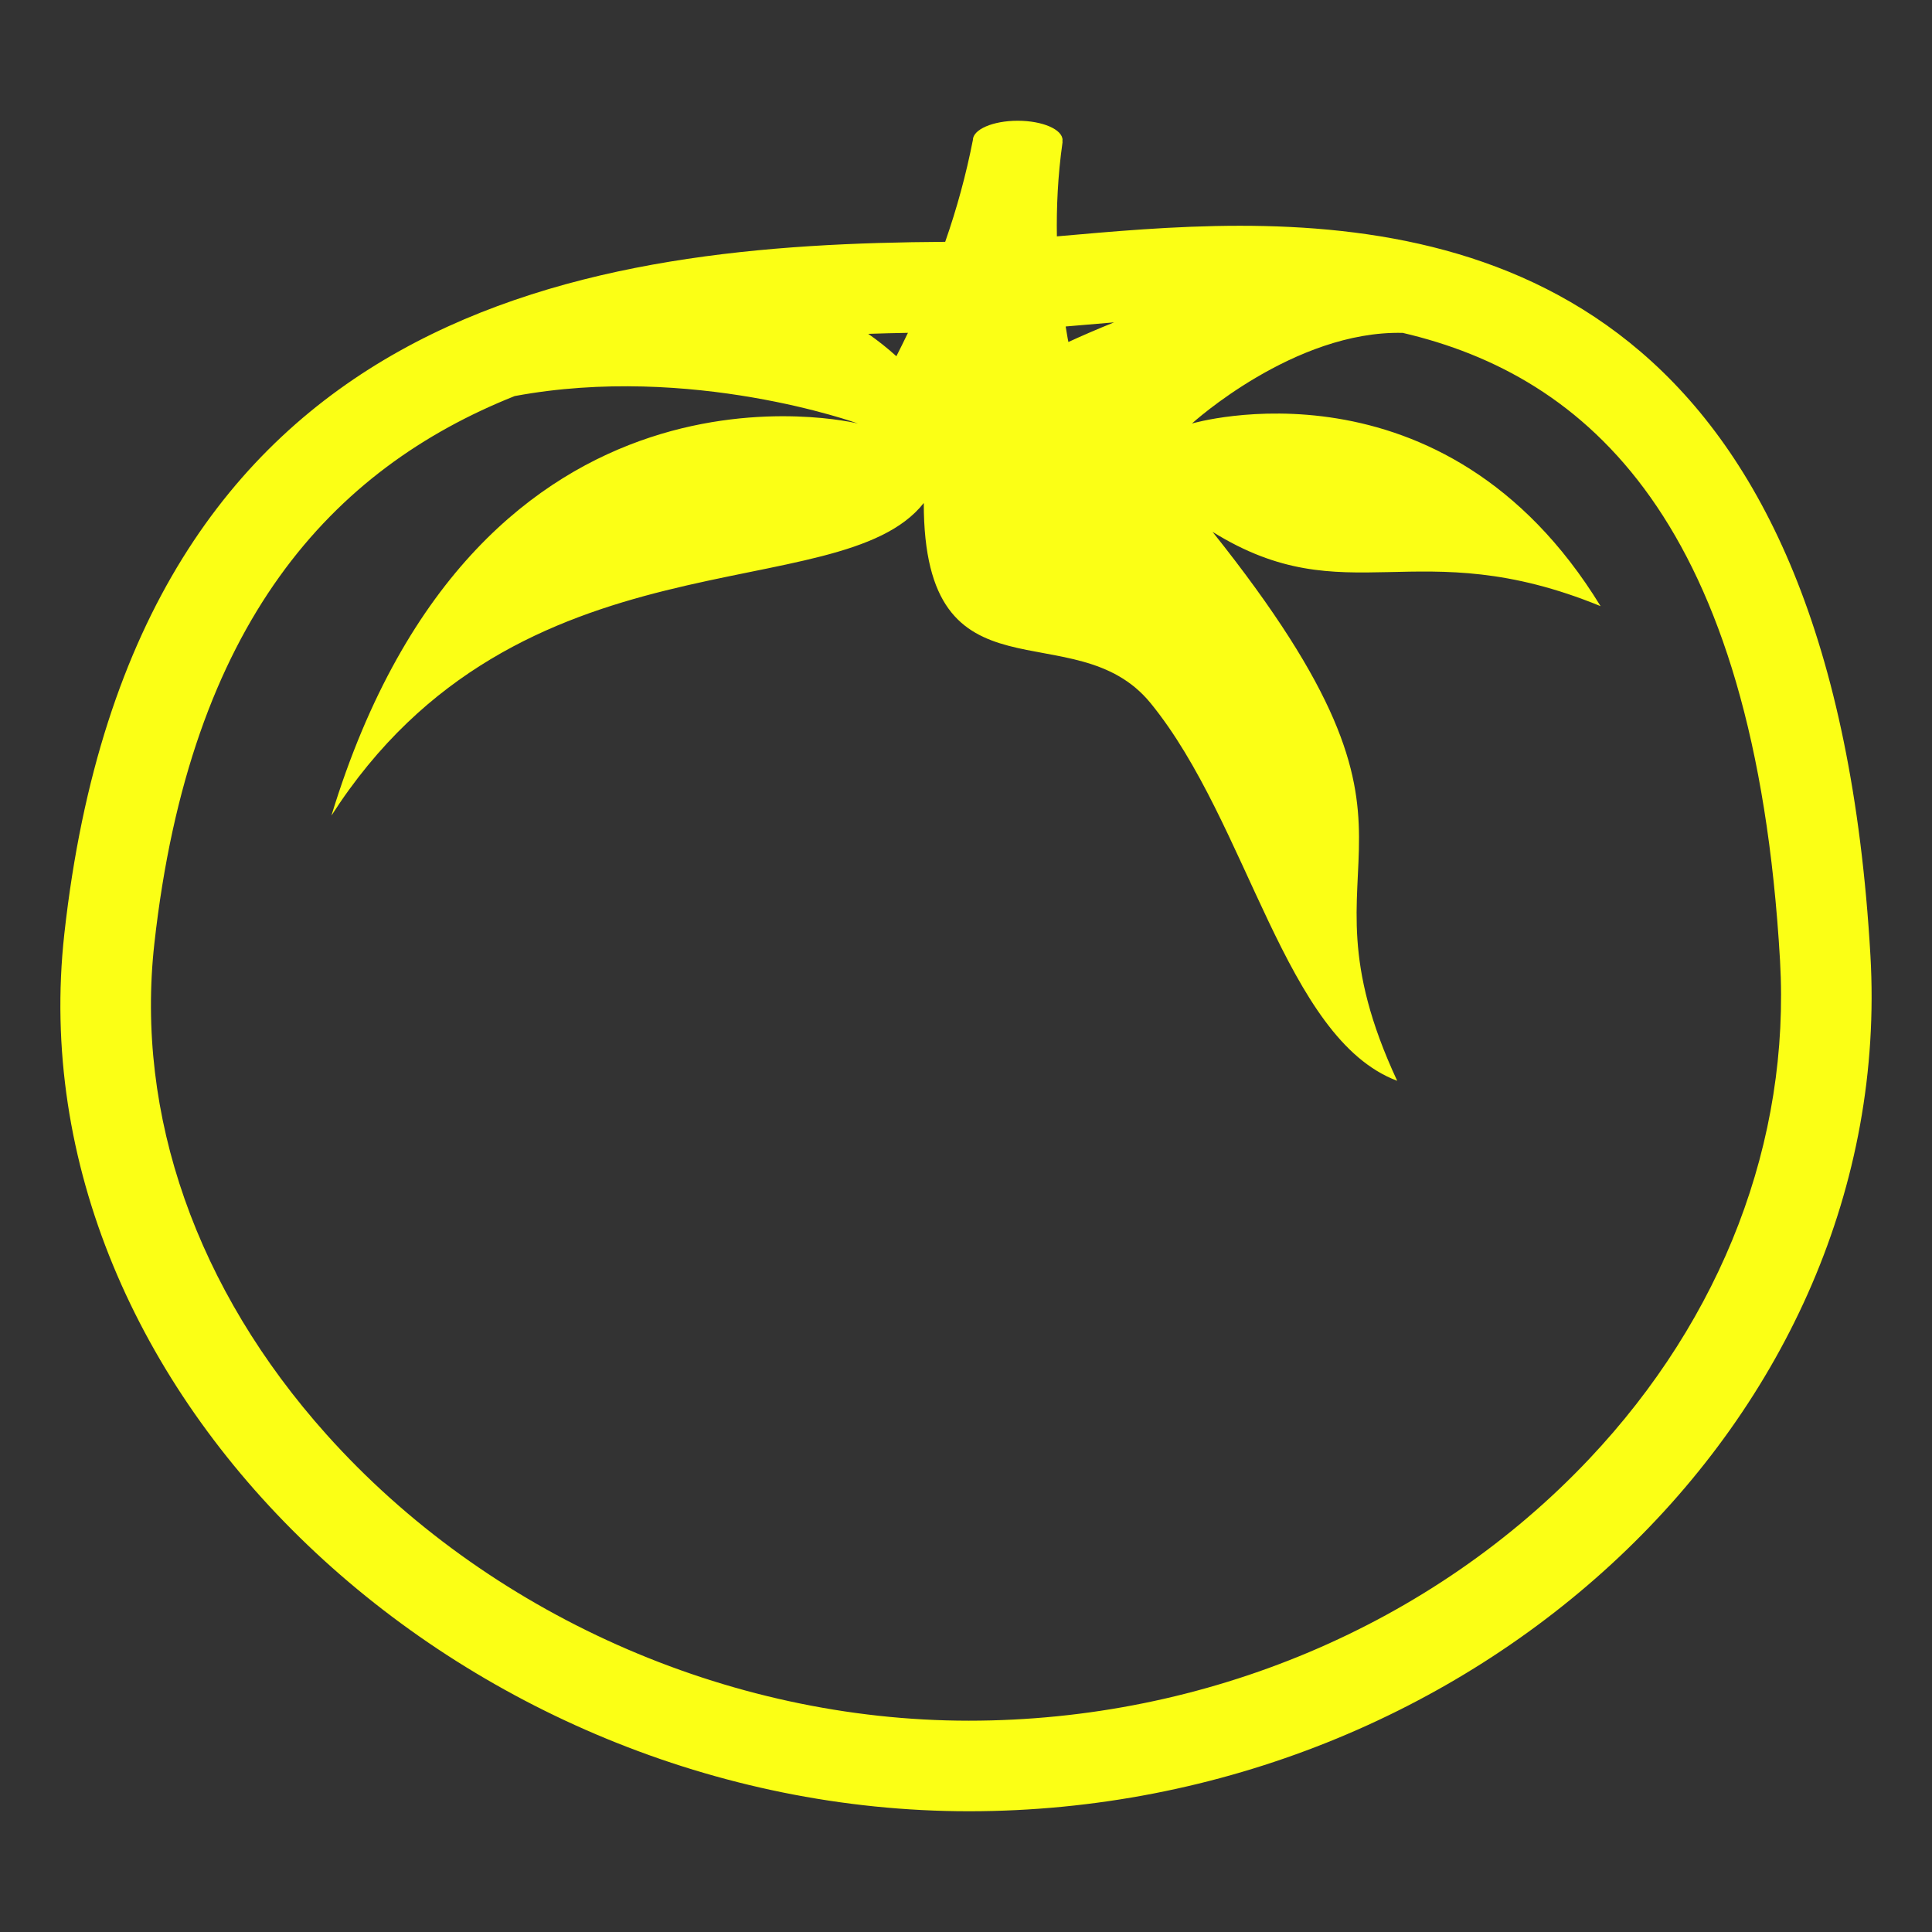 <svg width="70" height="70" viewBox="0 0 70 70" fill="none" xmlns="http://www.w3.org/2000/svg">
<rect x="0" y="0" width="70" height="70" fill="#333333" stroke="none"/>
<path d="M67.769 34.616C66.442 11.553 54.528 8.181 44.922 8.18H44.921C42.494 8.181 40.217 8.396 38.293 8.564C38.277 7.515 38.322 6.392 38.498 5.15C38.501 5.133 38.493 5.118 38.491 5.101C38.493 5.093 38.498 5.084 38.498 5.075C38.498 4.689 37.772 4.375 36.873 4.375C35.976 4.375 35.249 4.689 35.249 5.075C35.003 6.326 34.668 7.559 34.246 8.762C21.573 8.839 4.879 10.849 2.331 33.833C0.482 50.514 16.774 65.625 35.102 65.625C53.43 65.625 68.732 51.379 67.769 34.616ZM38.976 11.798C39.423 11.759 39.887 11.718 40.364 11.68C39.791 11.911 39.234 12.15 38.71 12.391C38.672 12.218 38.645 12.013 38.611 11.829L38.976 11.798ZM32.896 12.059C32.752 12.357 32.612 12.644 32.478 12.907C32.155 12.615 31.814 12.344 31.457 12.096C31.936 12.079 32.416 12.068 32.896 12.059ZM57.583 52.857C51.89 58.886 43.695 62.344 35.102 62.344C26.344 62.344 17.645 58.468 11.831 51.975C7.12 46.713 4.904 40.399 5.592 34.194C6.884 22.548 12.037 16.985 18.649 14.35C25.057 13.16 31.085 15.345 31.085 15.345C31.085 15.345 17.382 11.944 12.008 29.551C18.771 19.008 30.408 22.111 33.47 18.225C33.47 25.738 38.93 22.093 41.689 25.477C45.24 29.828 46.539 37.624 50.623 39.16C46.6 30.523 53.187 30.86 43.933 19.27C48.807 22.298 51.335 19.234 57.992 21.962C52.297 12.654 43.186 15.345 43.186 15.345C43.186 15.345 46.893 11.967 50.824 12.061C57.466 13.612 63.574 18.83 64.494 34.805C64.868 41.33 62.414 47.74 57.583 52.857Z" fill="#FBFF15"/>
</svg>
